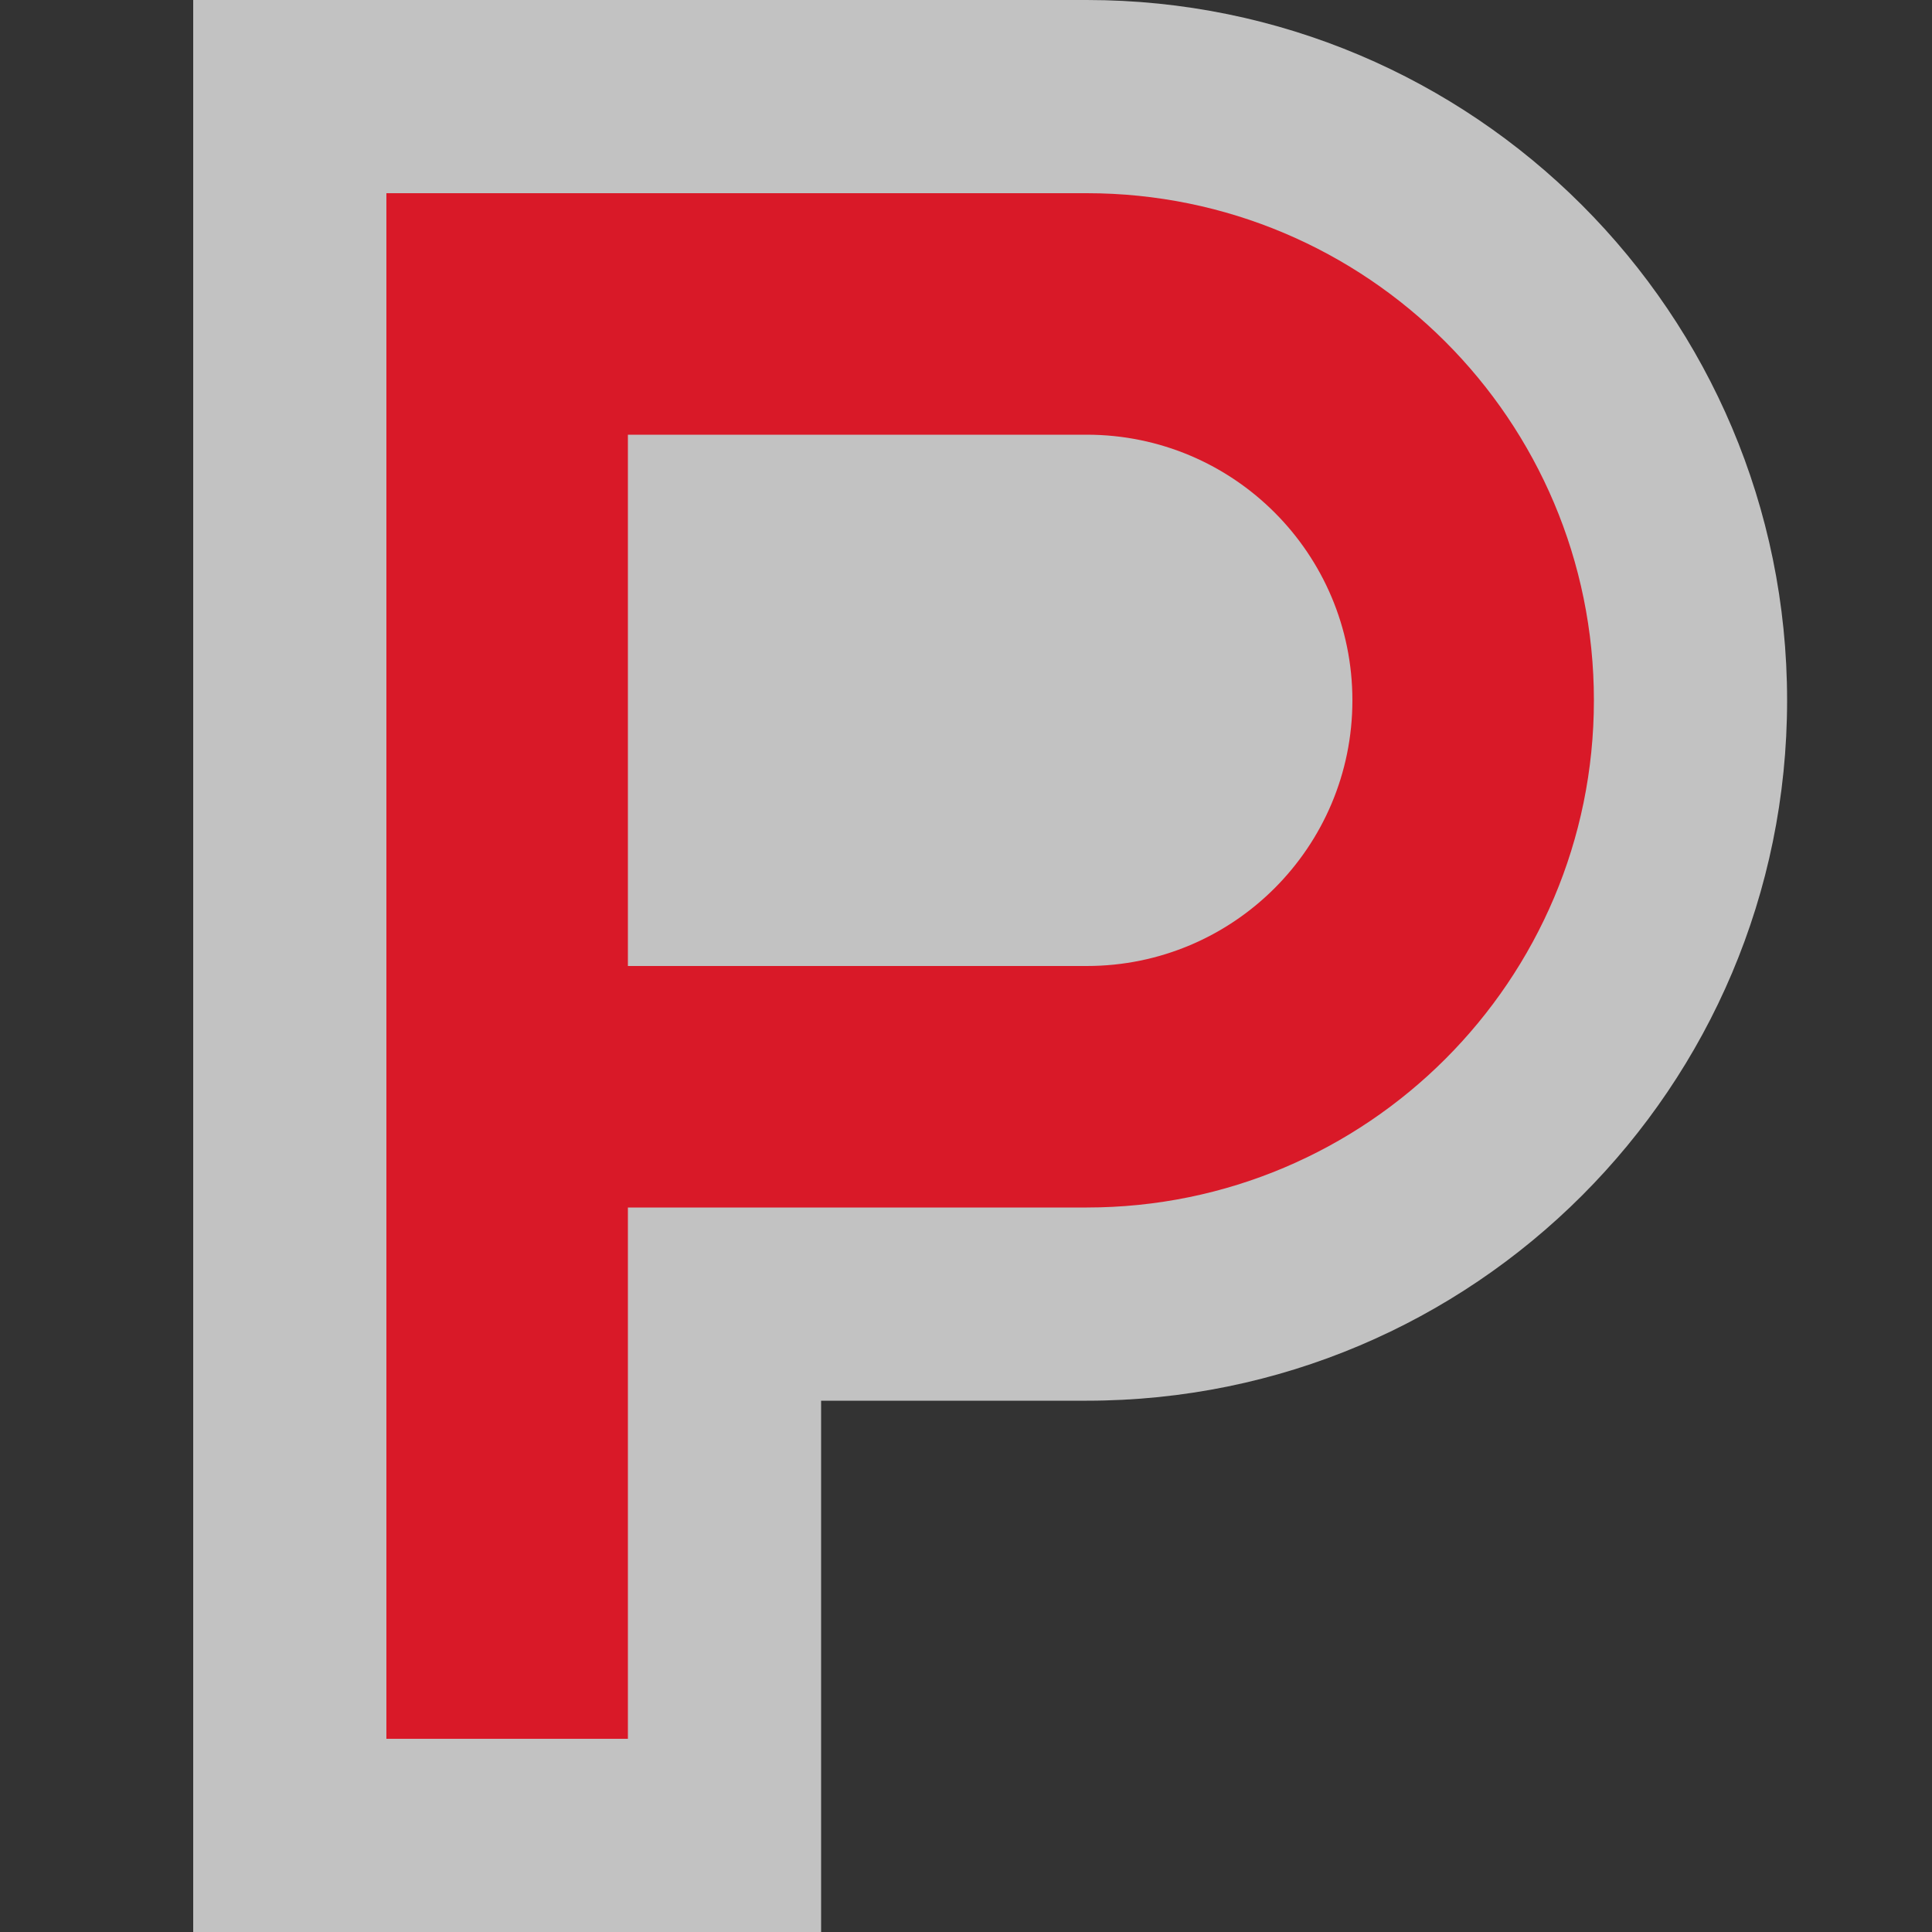 <svg width="40" height="40" viewBox="0 0 40 40" fill="none" xmlns="http://www.w3.org/2000/svg">
<rect x="0" y="0" width="40" height="40" fill="#333333" stroke="none"/>
<path d="M22.5 0H4V40H17V29H22.5C30.508 29 37 22.508 37 14.5C37 6.492 30.508 0 22.5 0Z" fill="white" fill-opacity="0.7"/>
<path fill-rule="evenodd" clip-rule="evenodd" d="M8 4V36H13L13 25H22.5C28.299 25 33 20.299 33 14.5C33 8.701 28.299 4 22.5 4L8 4ZM13 9V20H22.5C25.538 20 28 17.538 28 14.5C28 11.462 25.538 9 22.5 9H13Z" fill="#D91928"/>
</svg>
